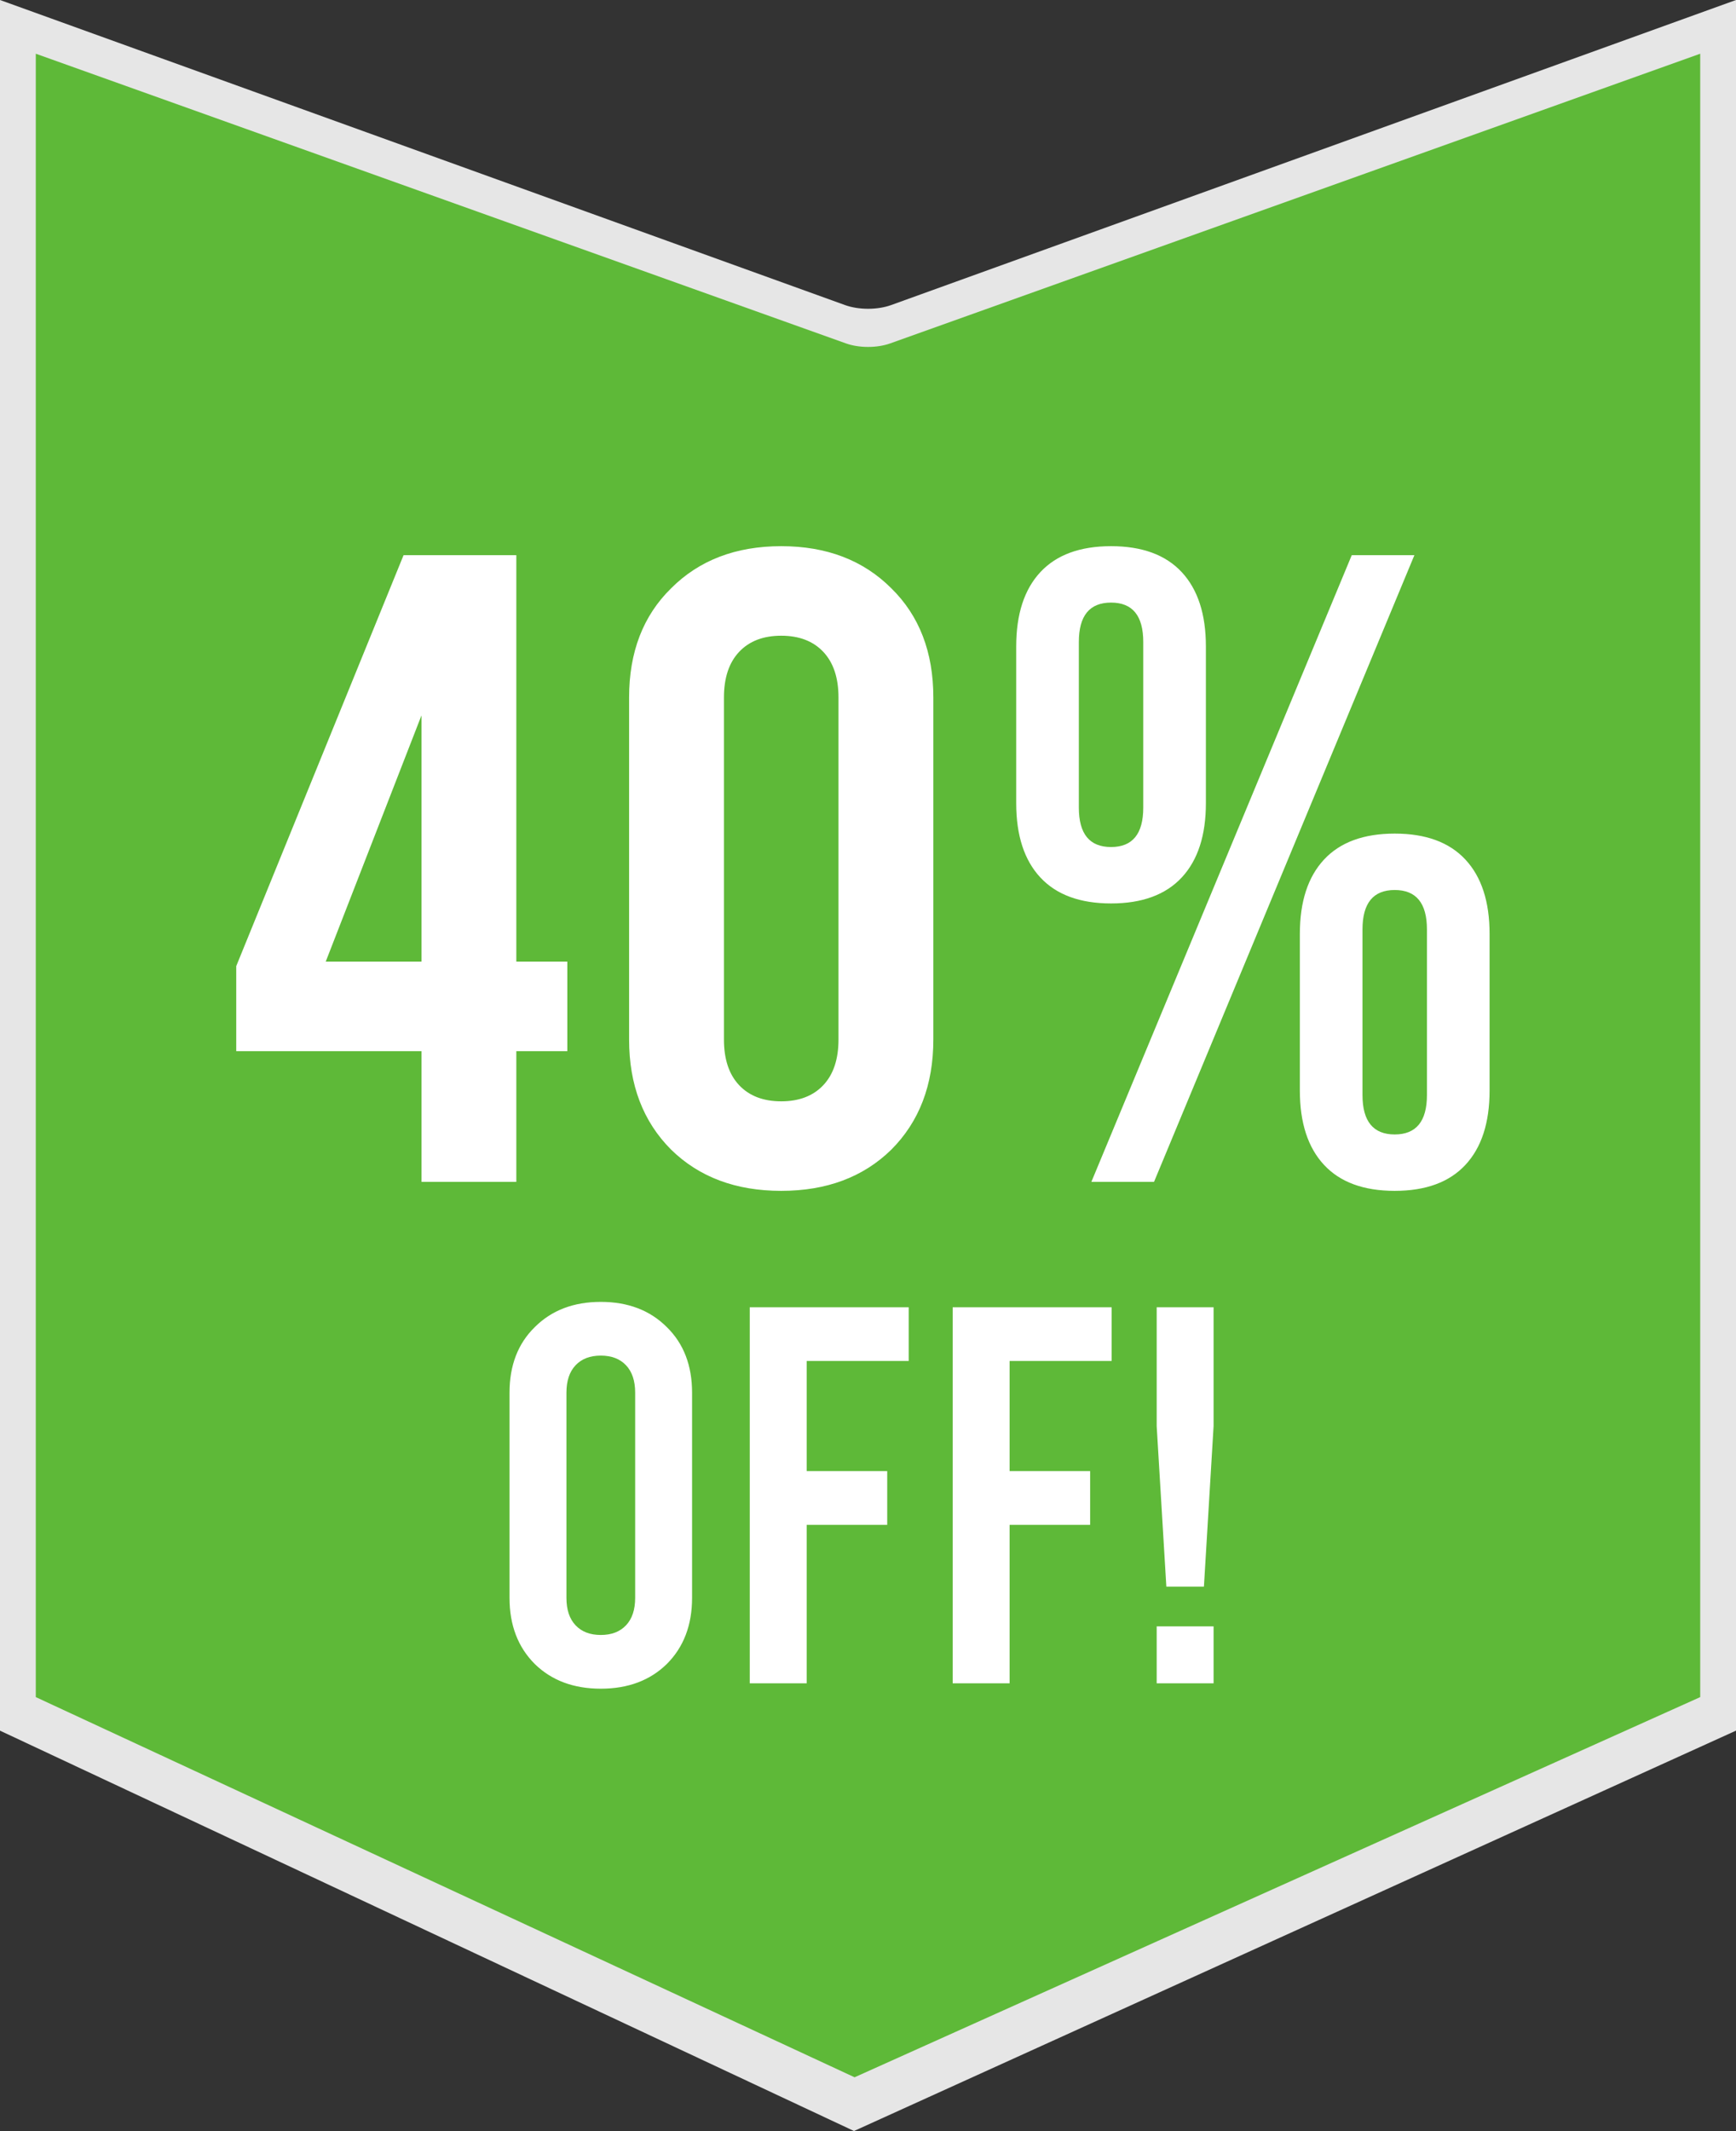 <svg width="97" height="119" viewBox="0 0 97 119" fill="none" xmlns="http://www.w3.org/2000/svg">
<rect x="0" y="0" width="97" height="119" fill="#333333" stroke="none"/>
<path d="M49.792 17.036C49.027 17.312 47.981 17.312 47.216 17.036L0 0V96.643L47.718 119L97 96.643V0L49.792 17.036Z" fill="#E6E6E6"/>
<path d="M49.739 19.177C49.005 19.439 48.003 19.439 47.269 19.177L2 3V94.77L47.75 116L95 94.77V3L49.739 19.177Z" fill="#5EB938"/>
<path d="M31.7 58.7H28.85V66H23.55V58.7H13.2V53.95L22.55 31H28.85V53.7H31.7V58.7ZM23.55 53.7V39.95L18.2 53.7H23.55ZM43.651 66.5C41.117 66.5 39.067 65.733 37.501 64.2C35.934 62.633 35.151 60.583 35.151 58.05V38.95C35.151 36.417 35.934 34.383 37.501 32.85C39.067 31.283 41.117 30.5 43.651 30.5C46.184 30.5 48.234 31.283 49.801 32.85C51.367 34.383 52.151 36.417 52.151 38.95V58.05C52.151 60.583 51.367 62.633 49.801 64.2C48.234 65.733 46.184 66.5 43.651 66.5ZM43.651 61.5C44.651 61.5 45.434 61.2 46.001 60.6C46.567 60 46.851 59.15 46.851 58.05V38.95C46.851 37.85 46.567 37 46.001 36.4C45.434 35.8 44.651 35.5 43.651 35.5C42.651 35.5 41.867 35.8 41.301 36.4C40.734 37 40.451 37.85 40.451 38.95V58.05C40.451 59.15 40.734 60 41.301 60.6C41.867 61.2 42.651 61.5 43.651 61.5ZM62.081 50.45C60.347 50.45 59.031 49.967 58.13 49C57.23 48.033 56.781 46.65 56.781 44.85V36.1C56.781 34.3 57.23 32.917 58.13 31.95C59.031 30.983 60.347 30.5 62.081 30.5C63.814 30.5 65.13 30.983 66.031 31.95C66.93 32.917 67.38 34.3 67.38 36.1V44.85C67.38 46.65 66.93 48.033 66.031 49C65.13 49.967 63.814 50.45 62.081 50.45ZM75.531 31H79.031L64.481 66H60.98L75.531 31ZM62.081 47.3C63.281 47.3 63.88 46.567 63.88 45.1V35.85C63.88 34.383 63.281 33.65 62.081 33.65C60.88 33.65 60.281 34.383 60.281 35.85V45.1C60.281 46.567 60.88 47.3 62.081 47.3ZM77.93 66.5C76.197 66.5 74.88 66.017 73.981 65.05C73.081 64.083 72.63 62.7 72.63 60.9V52.15C72.63 50.35 73.081 48.967 73.981 48C74.88 47.033 76.197 46.55 77.93 46.55C79.664 46.55 80.981 47.033 81.88 48C82.781 48.967 83.231 50.35 83.231 52.15V60.9C83.231 62.7 82.781 64.083 81.88 65.05C80.981 66.017 79.664 66.5 77.93 66.5ZM77.93 63.35C79.13 63.35 79.731 62.617 79.731 61.15V51.9C79.731 50.433 79.13 49.7 77.93 49.7C76.731 49.7 76.13 50.433 76.13 51.9V61.15C76.13 62.617 76.731 63.35 77.93 63.35Z" fill="white"/>
<path d="M33.57 94.3C32.05 94.3 30.82 93.84 29.88 92.92C28.94 91.98 28.47 90.75 28.47 89.23V77.77C28.47 76.25 28.94 75.03 29.88 74.11C30.82 73.17 32.05 72.7 33.57 72.7C35.09 72.7 36.32 73.17 37.26 74.11C38.2 75.03 38.67 76.25 38.67 77.77V89.23C38.67 90.75 38.2 91.98 37.26 92.92C36.32 93.84 35.09 94.3 33.57 94.3ZM33.57 91.3C34.17 91.3 34.64 91.12 34.98 90.76C35.32 90.4 35.49 89.89 35.49 89.23V77.77C35.49 77.11 35.32 76.6 34.98 76.24C34.64 75.88 34.17 75.7 33.57 75.7C32.97 75.7 32.5 75.88 32.16 76.24C31.82 76.6 31.65 77.11 31.65 77.77V89.23C31.65 89.89 31.82 90.4 32.16 90.76C32.5 91.12 32.97 91.3 33.57 91.3ZM41.894 73H50.774V76H45.074V82.15H49.574V85.15H45.074V94H41.894V73ZM53.232 73H62.112V76H56.412V82.15H60.912V85.15H56.412V94H53.232V73ZM67.81 73V79.63L67.27 88.6H65.17L64.63 79.63V73H67.81ZM67.81 90.82V94H64.63V90.82H67.81Z" fill="white"/>
</svg>
